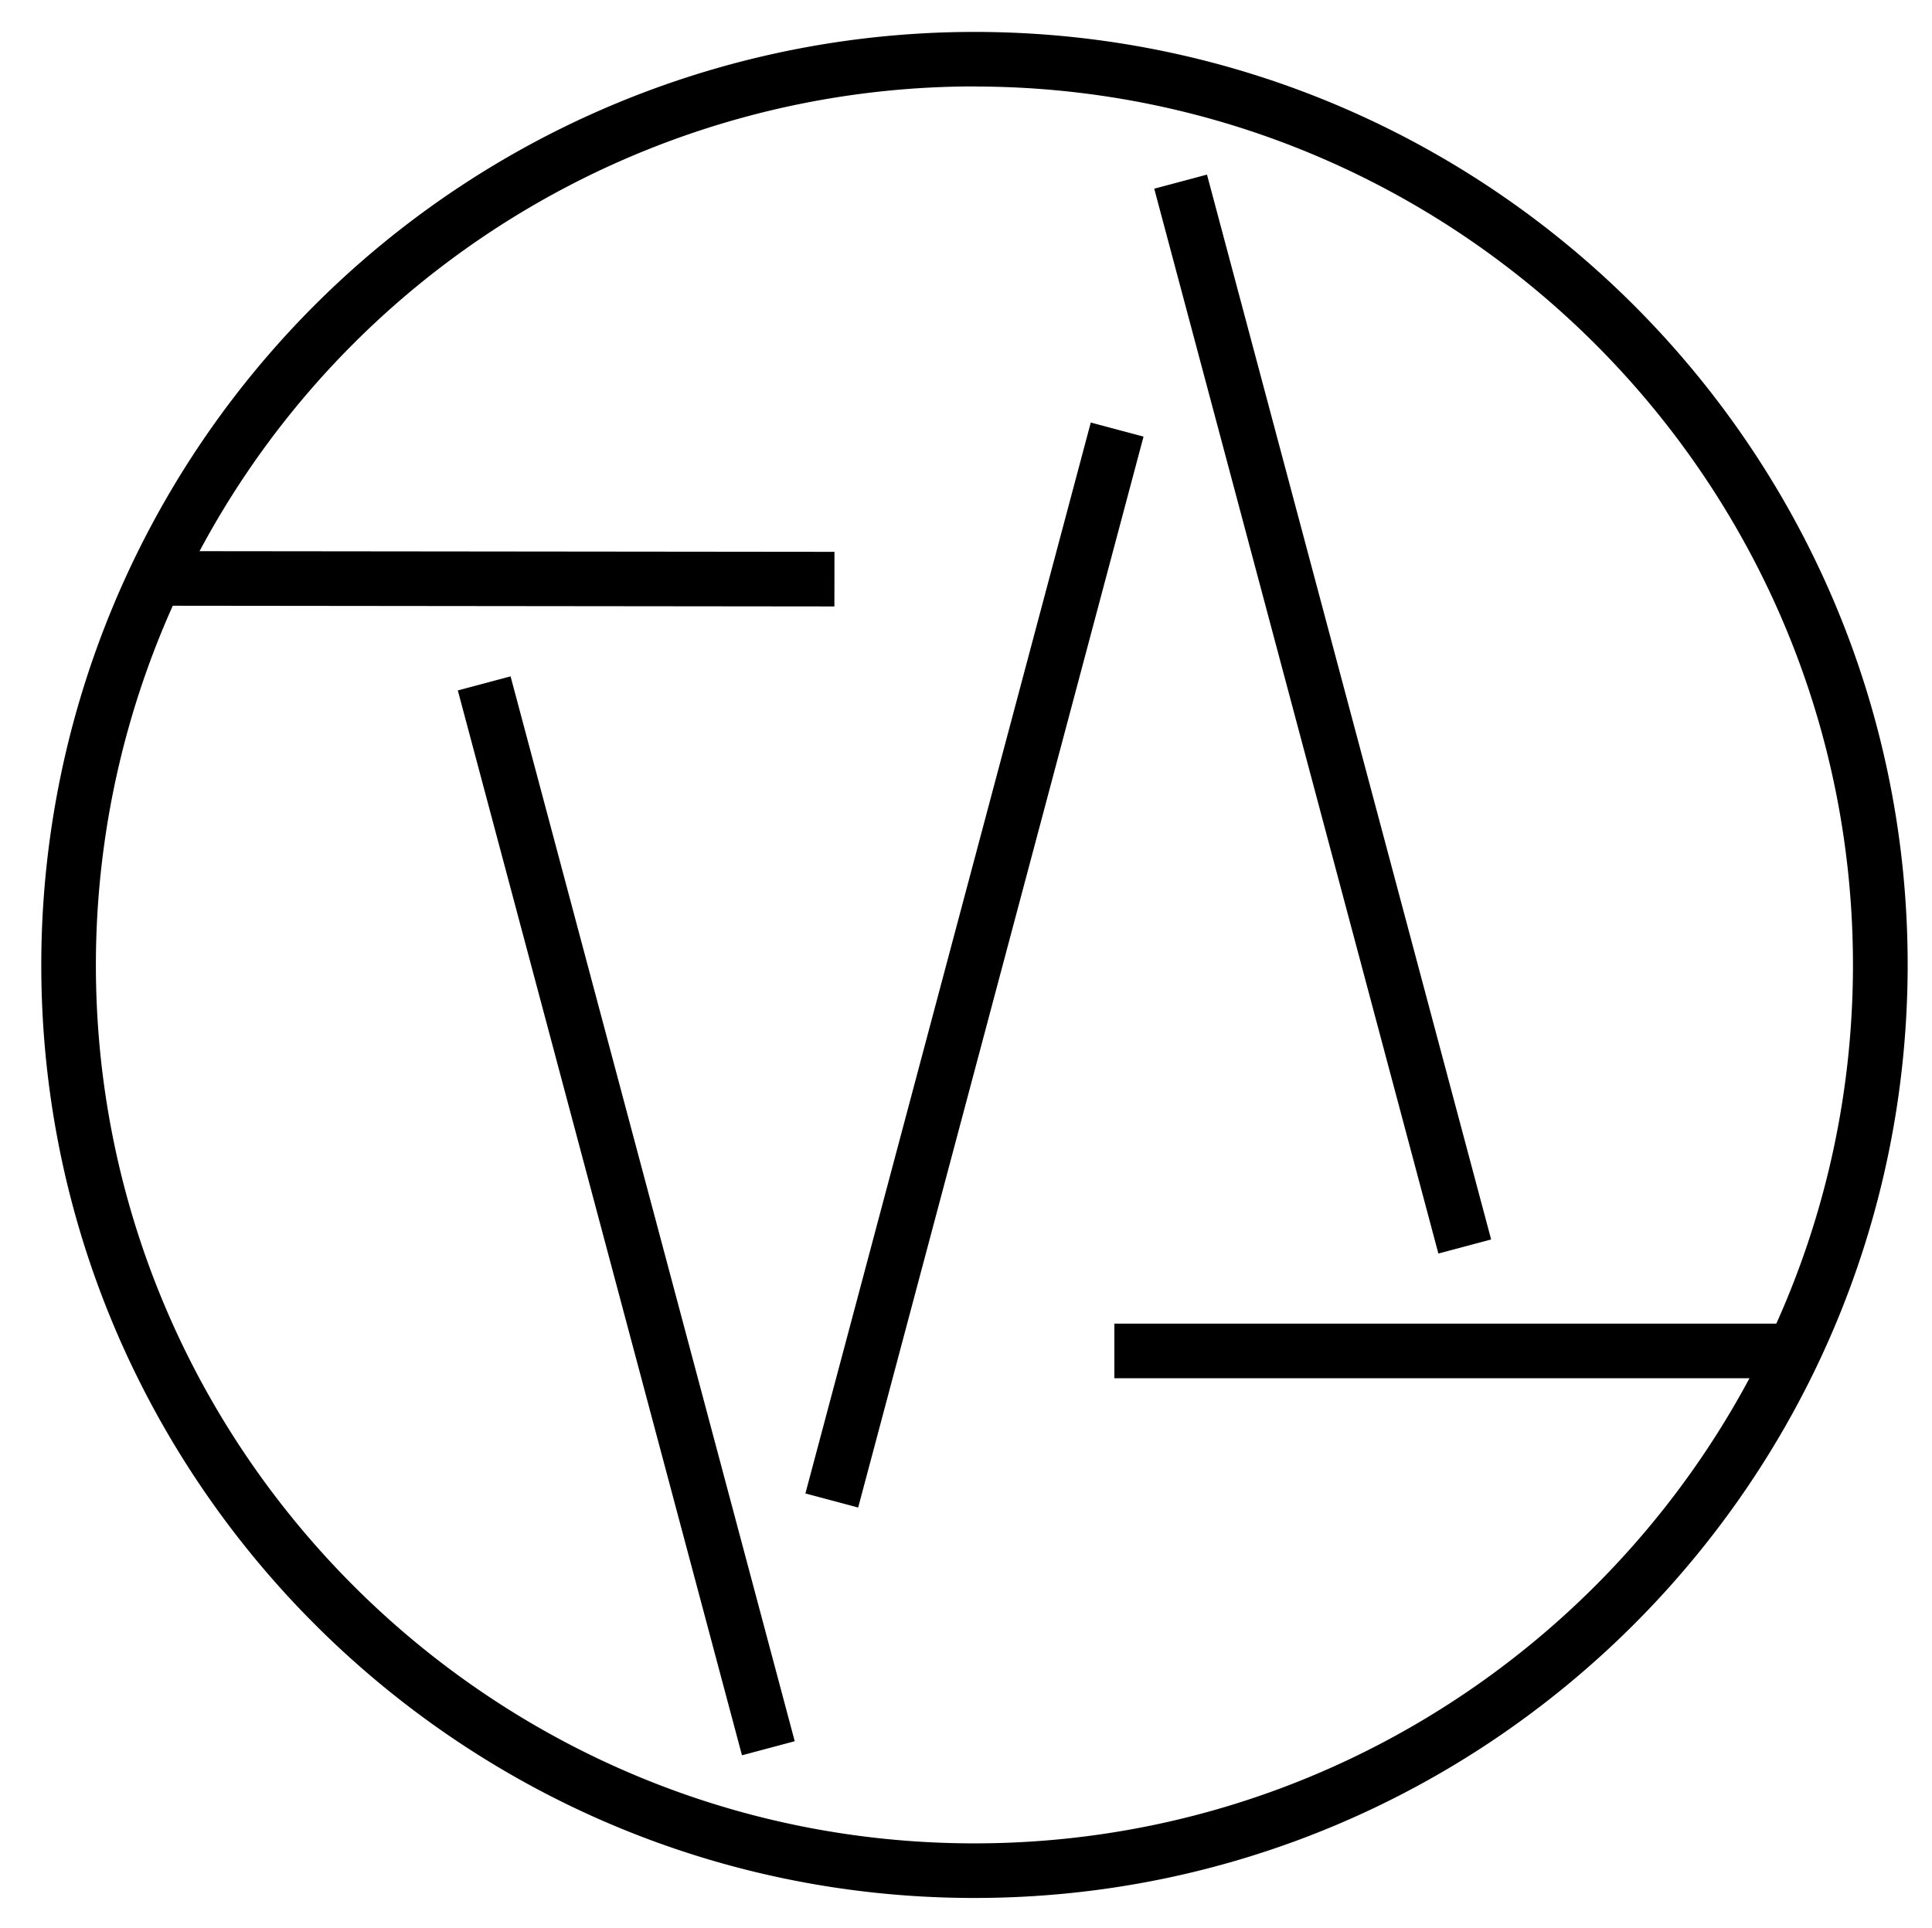 <svg xmlns="http://www.w3.org/2000/svg" viewBox="0 0 371.52 370.8"><g id="Capa_3" data-name="Capa 3"><rect x="214.29" y="254.55" width="130.71" height="10.5"/><rect x="115.17" y="127.85" width="10.5" height="211.95" transform="translate(-56.2 38.94) rotate(-14.94)"/><rect x="89.89" y="45.98" width="10.5" height="130.66" transform="translate(-16.28 206.33) rotate(-89.94)"/><path d="M187.39,365h-.61C87.83,364.68,7.61,283.91,7.94,185A179.45,179.45,0,0,1,187.36,6.14H188c99,.34,179.17,81.1,178.84,180C366.48,284.92,286.05,365,187.39,365Zm0-348.38A169,169,0,0,0,18.44,185c-.31,93.15,75.22,169.19,168.37,169.5h.58c92.89,0,168.61-75.41,168.93-168.37C356.63,93,281.1,17,188,16.64Z"/><rect x="249.09" y="31.36" width="10.5" height="211.95" transform="translate(-26.8 70.2) rotate(-14.94)"/><rect x="80.81" y="180.33" width="213.14" height="10.5" transform="translate(-40.18 318.87) rotate(-75.08)"/></g></svg>